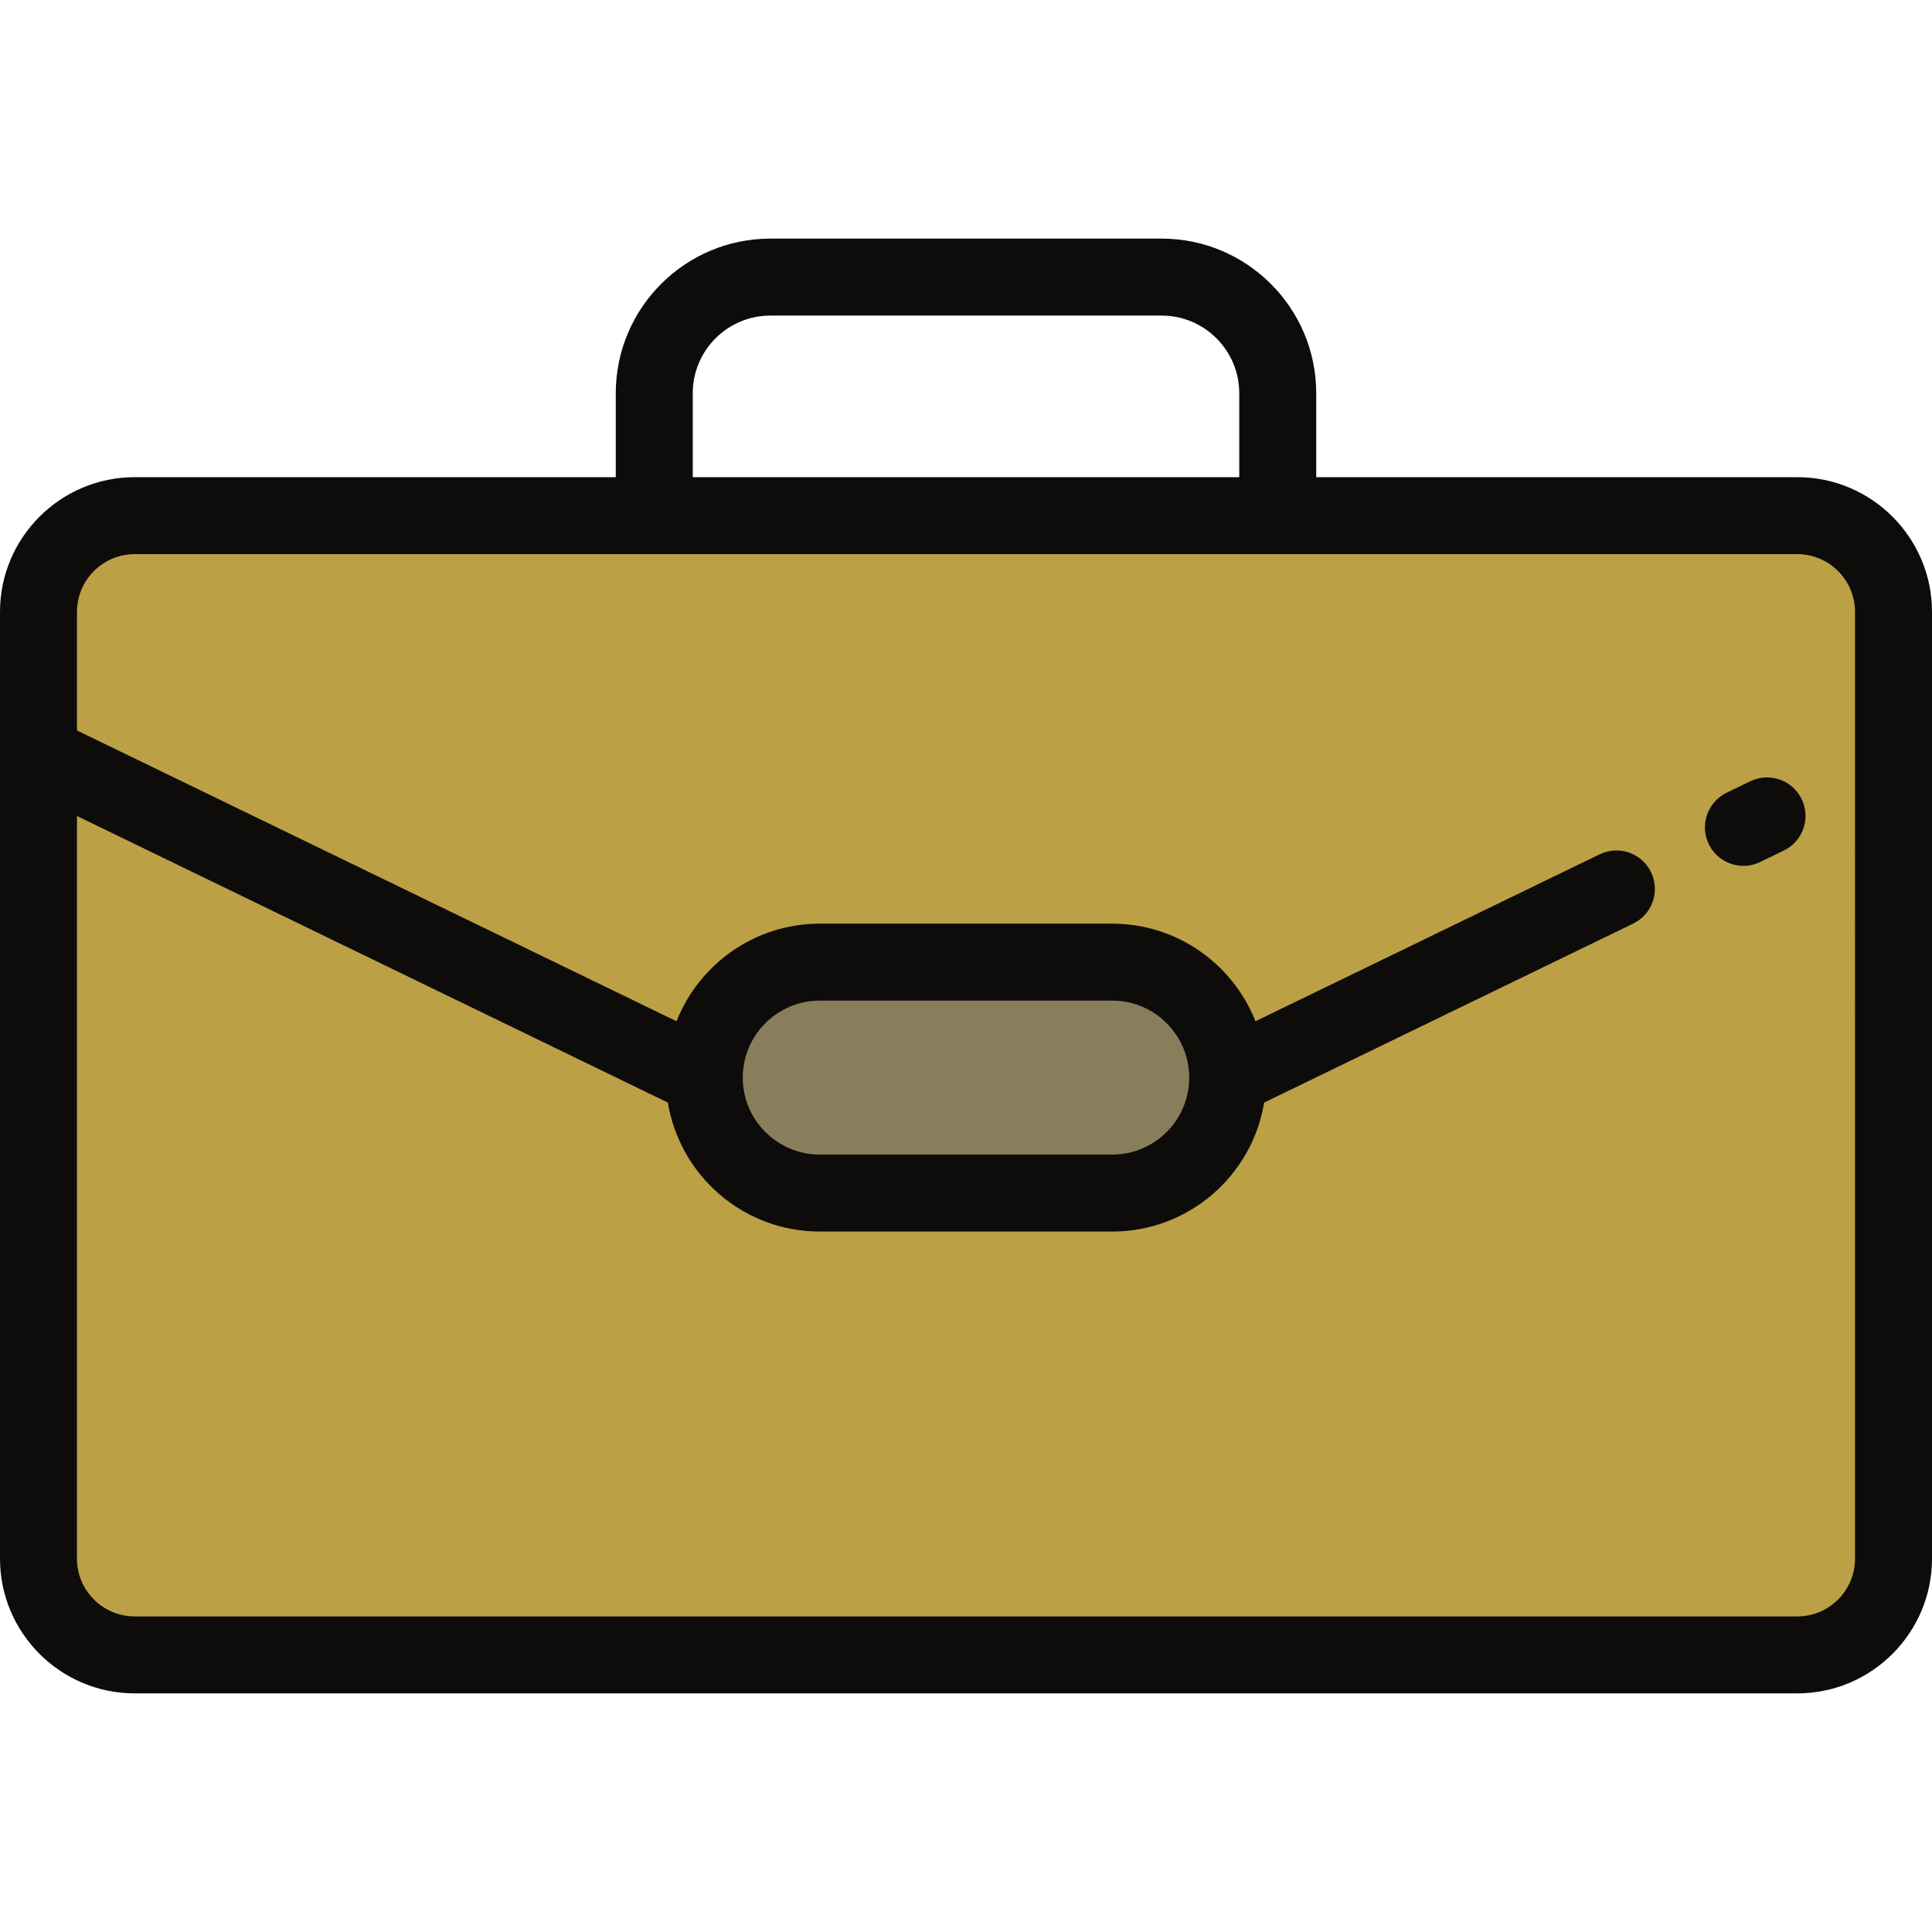 <?xml version="1.0"?>
<svg xmlns="http://www.w3.org/2000/svg" xmlns:xlink="http://www.w3.org/1999/xlink" version="1.1" id="Layer_1" x="0px" y="0px" viewBox="0 0 512 512" style="enable-background:new 0 0 512 512;" xml:space="preserve" width="512px" height="512px" class=""><g><path style="fill:#BCA045" d="M476.295,438.566H35.705c-14.086,0-25.506-11.42-25.506-25.506v-250.9  c0-14.087,11.42-25.506,25.506-25.506h440.588c14.087,0,25.506,11.42,25.506,25.506v250.9  C501.801,427.146,490.381,438.566,476.295,438.566z" data-original="#FFE6B8" class="" data-old_color="#FFE6B8"/><path style="fill:#897E5B" d="M294.757,316.175h-77.514c-16.899,0-30.598-13.699-30.598-30.598l0,0  c0-16.899,13.699-30.598,30.598-30.598h77.514c16.899,0,30.598,13.699,30.598,30.598l0,0  C325.355,302.477,311.656,316.175,294.757,316.175z" data-original="#FFAD61" class="" data-old_color="#FFAD61"/><g>
	<path style="fill:#0E0C0B" d="M476.294,126.453H348.813v-22.251c0-22.589-18.378-40.967-40.967-40.967H204.154   c-22.589,0-40.967,18.378-40.967,40.967v22.251H35.706C16.018,126.453,0,142.471,0,162.158v250.9   c0,19.689,16.018,35.706,35.706,35.706h440.587c19.689,0,35.706-16.018,35.706-35.706v-250.9   C512,142.471,495.982,126.453,476.294,126.453z M183.586,104.202c0-11.342,9.227-20.569,20.569-20.569h103.691   c11.342,0,20.569,9.227,20.569,20.569v22.251H183.586V104.202z M491.602,413.059c0,8.441-6.867,15.308-15.308,15.308H35.706   c-8.441,0-15.308-6.866-15.308-15.308V216.248L176.992,292.2c3.174,19.356,20.012,34.174,40.251,34.174h77.514   c20.239,0,37.077-14.818,40.251-34.174l97.809-47.442c5.068-2.458,7.183-8.559,4.725-13.627c-2.457-5.069-8.558-7.185-13.627-4.725   l-91.205,44.238c-5.974-15.127-20.729-25.863-37.953-25.863h-77.514c-17.224,0-31.98,10.736-37.953,25.863L20.398,193.577v-31.419   c0-8.44,6.867-15.307,15.308-15.307h440.587c8.44,0,15.308,6.866,15.308,15.307V413.059z M196.845,285.578   c0-11.248,9.151-20.398,20.398-20.398h77.514c11.248,0,20.398,9.151,20.398,20.398s-9.151,20.398-20.398,20.398h-77.514   C205.995,305.976,196.845,296.825,196.845,285.578z" data-original="#4D3D36" class="active-path" data-old_color="#4D3D36"/>
	<path style="fill:#0E0C0B" d="M463.831,207.046l-6.258,3.035c-5.069,2.458-7.184,8.56-4.727,13.627   c1.763,3.635,5.399,5.751,9.184,5.751c1.493,0,3.01-0.328,4.443-1.024l6.258-3.035c5.069-2.458,7.184-8.56,4.727-13.627   C475.001,206.703,468.899,204.59,463.831,207.046z" data-original="#4D3D36" class="active-path" data-old_color="#4D3D36"/>
</g></g> </svg>
